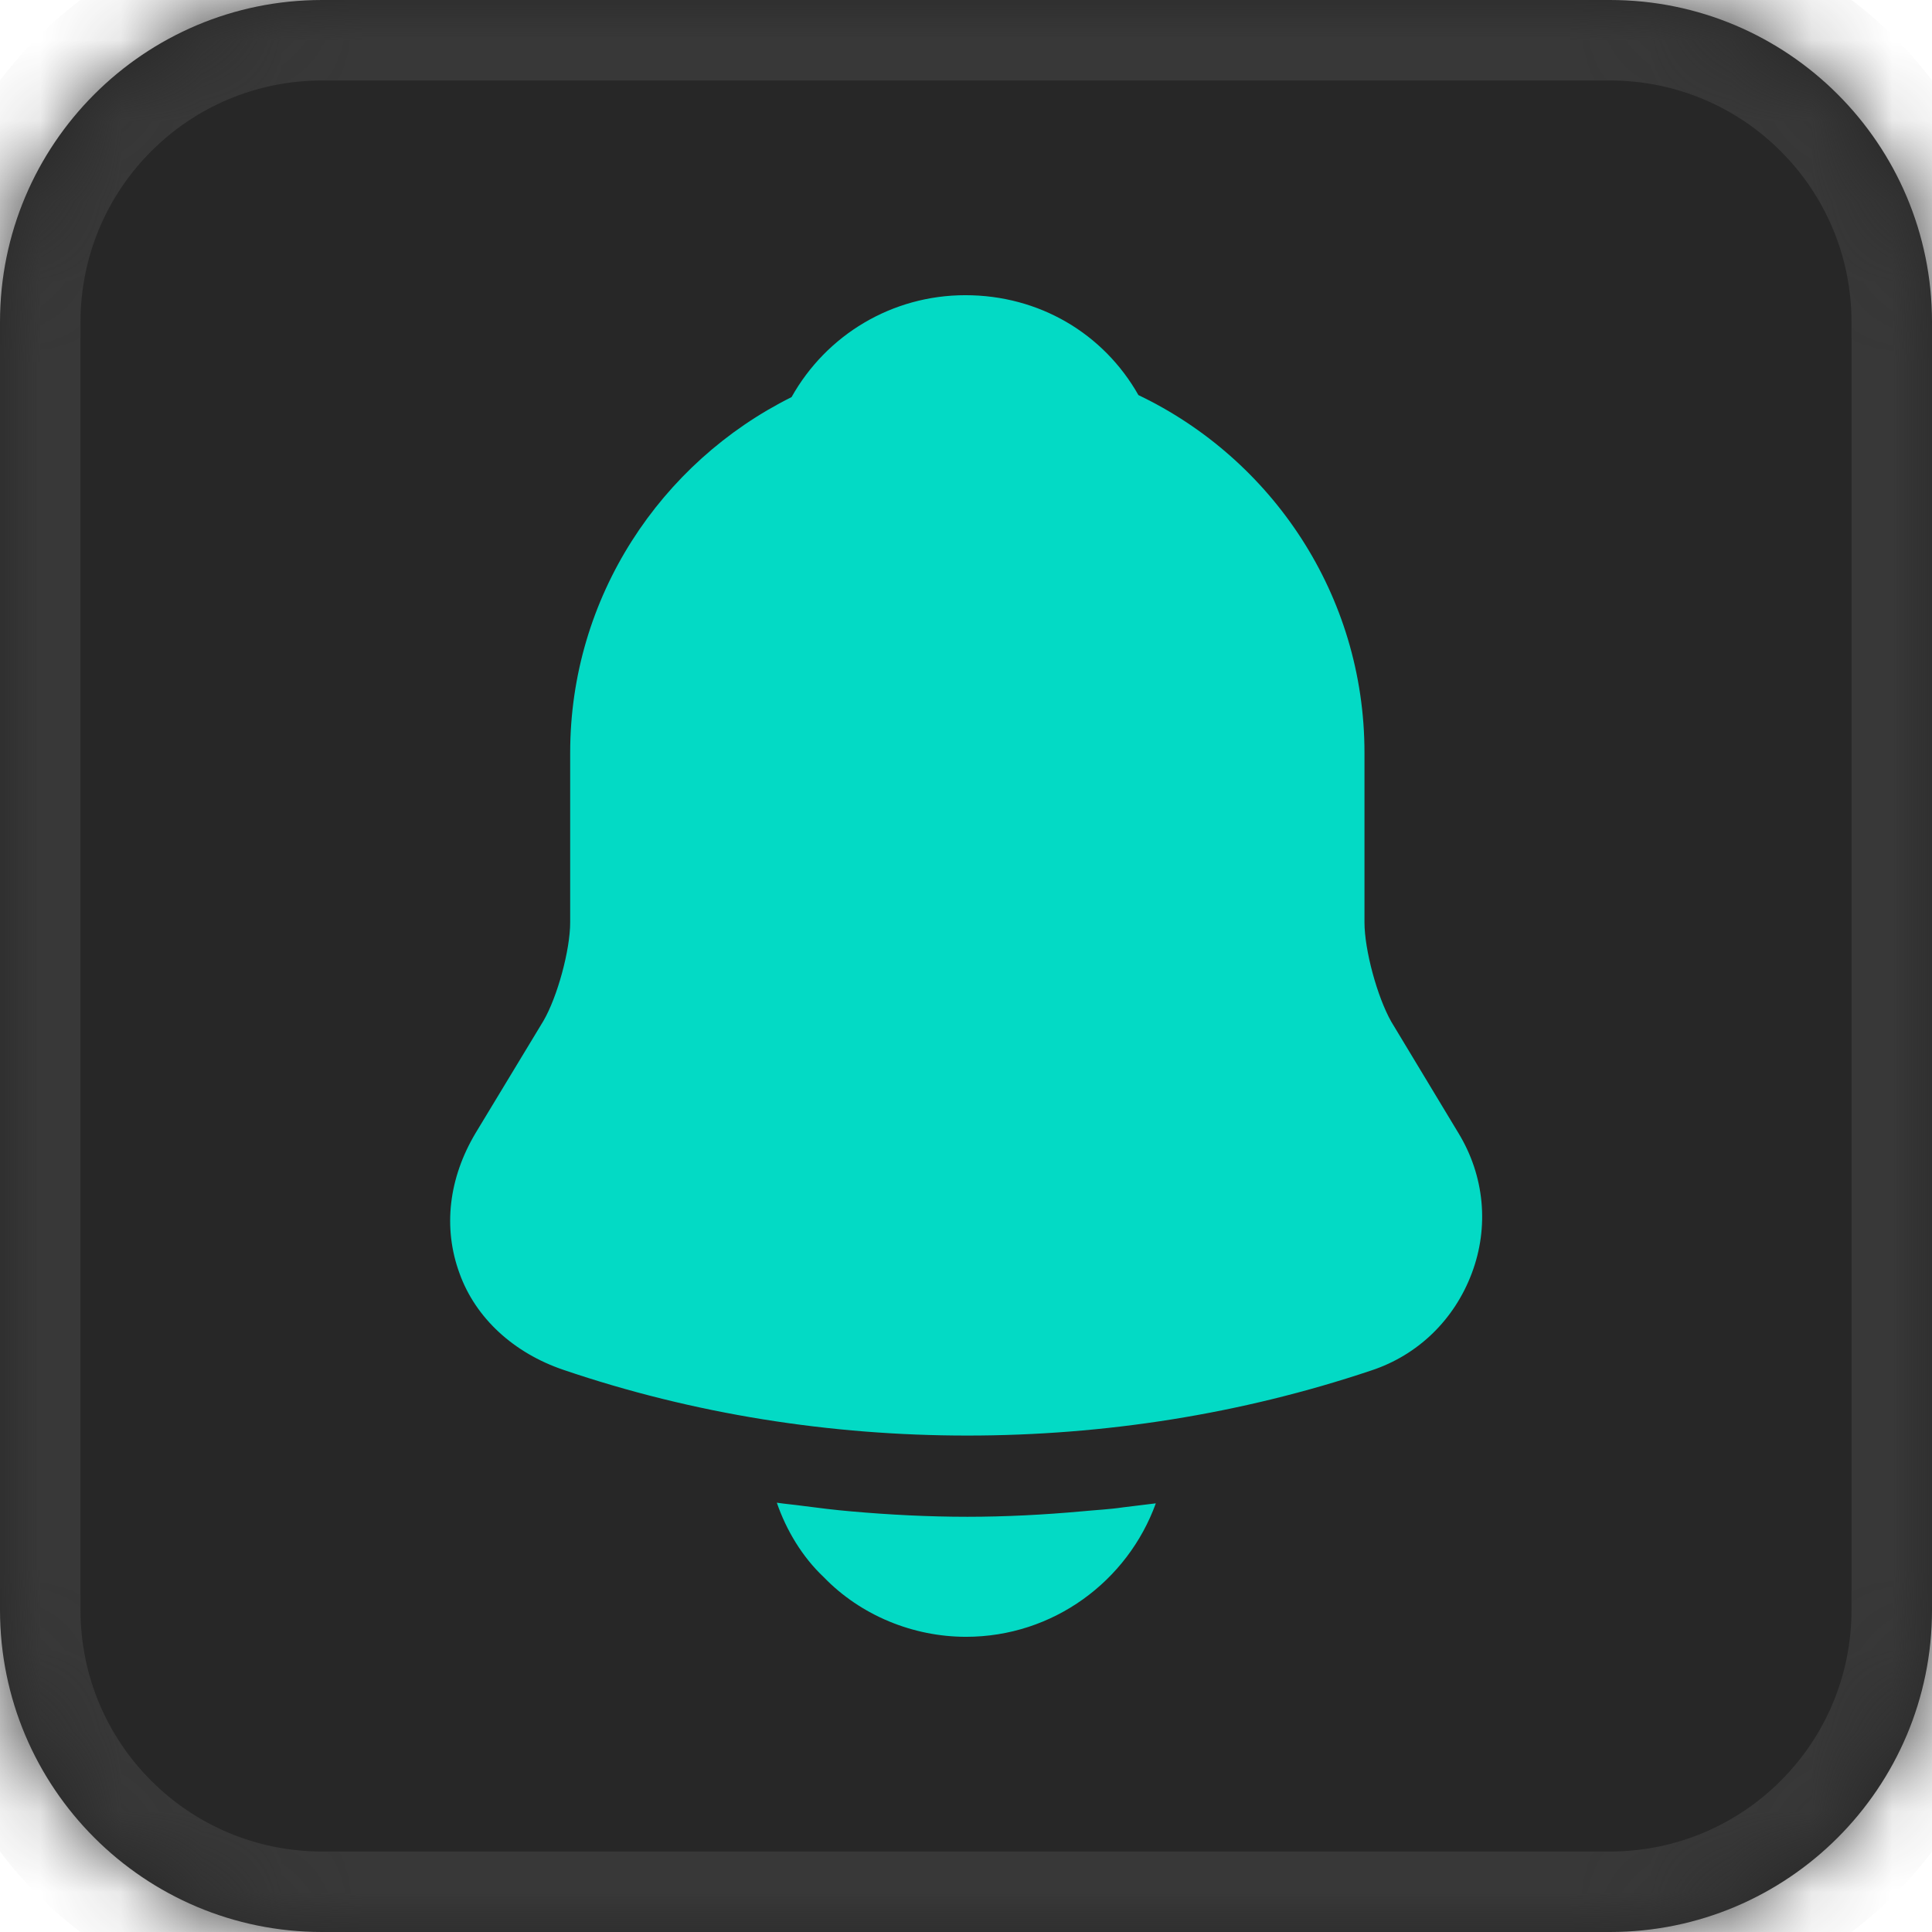 <svg width="24" height="24" viewBox="0 0 24 24" fill="none" xmlns="http://www.w3.org/2000/svg">
<mask id="path-1-inside-1_2578_67129" fill="white">
<path d="M0 4C0 1.791 1.791 0 4 0H20C22.209 0 24 1.791 24 4V20C24 22.209 22.209 24 20 24H4C1.791 24 0 22.209 0 20V4Z"/>
</mask>
<path d="M0 4C0 1.791 1.791 0 4 0H20C22.209 0 24 1.791 24 4V20C24 22.209 22.209 24 20 24H4C1.791 24 0 22.209 0 20V4Z" fill="#272727"/>
<path d="M4 1H20V-1H4V1ZM23 4V20H25V4H23ZM20 23H4V25H20V23ZM1 20V4H-1V20H1ZM4 23C2.343 23 1 21.657 1 20H-1C-1 22.761 1.239 25 4 25V23ZM23 20C23 21.657 21.657 23 20 23V25C22.761 25 25 22.761 25 20H23ZM20 1C21.657 1 23 2.343 23 4H25C25 1.239 22.761 -1 20 -1V1ZM4 -1C1.239 -1 -1 1.239 -1 4H1C1 2.343 2.343 1 4 1V-1Z" fill="#383838" mask="url(#path-1-inside-1_2578_67129)"/>
<path d="M18.117 14.075L17.283 12.692C17.108 12.383 16.95 11.8 16.95 11.458V9.35C16.95 7.392 15.8 5.7 14.142 4.908C13.708 4.142 12.908 3.667 11.992 3.667C11.083 3.667 10.267 4.158 9.833 4.933C8.208 5.742 7.083 7.417 7.083 9.35V11.458C7.083 11.8 6.925 12.383 6.75 12.683L5.908 14.075C5.575 14.633 5.5 15.25 5.708 15.817C5.908 16.375 6.383 16.808 7 17.017C8.617 17.567 10.317 17.833 12.017 17.833C13.717 17.833 15.417 17.567 17.033 17.025C17.617 16.833 18.067 16.392 18.283 15.817C18.5 15.242 18.442 14.608 18.117 14.075Z" fill="#03DAC5"/>
<path d="M14.358 18.675C14.008 19.642 13.083 20.333 12 20.333C11.342 20.333 10.692 20.067 10.233 19.592C9.967 19.342 9.767 19.008 9.65 18.667C9.758 18.683 9.867 18.692 9.983 18.708C10.175 18.733 10.375 18.758 10.575 18.775C11.05 18.817 11.533 18.842 12.017 18.842C12.492 18.842 12.967 18.817 13.433 18.775C13.608 18.758 13.783 18.75 13.95 18.725C14.083 18.708 14.217 18.692 14.358 18.675Z" fill="#03DAC5"/>
</svg>
